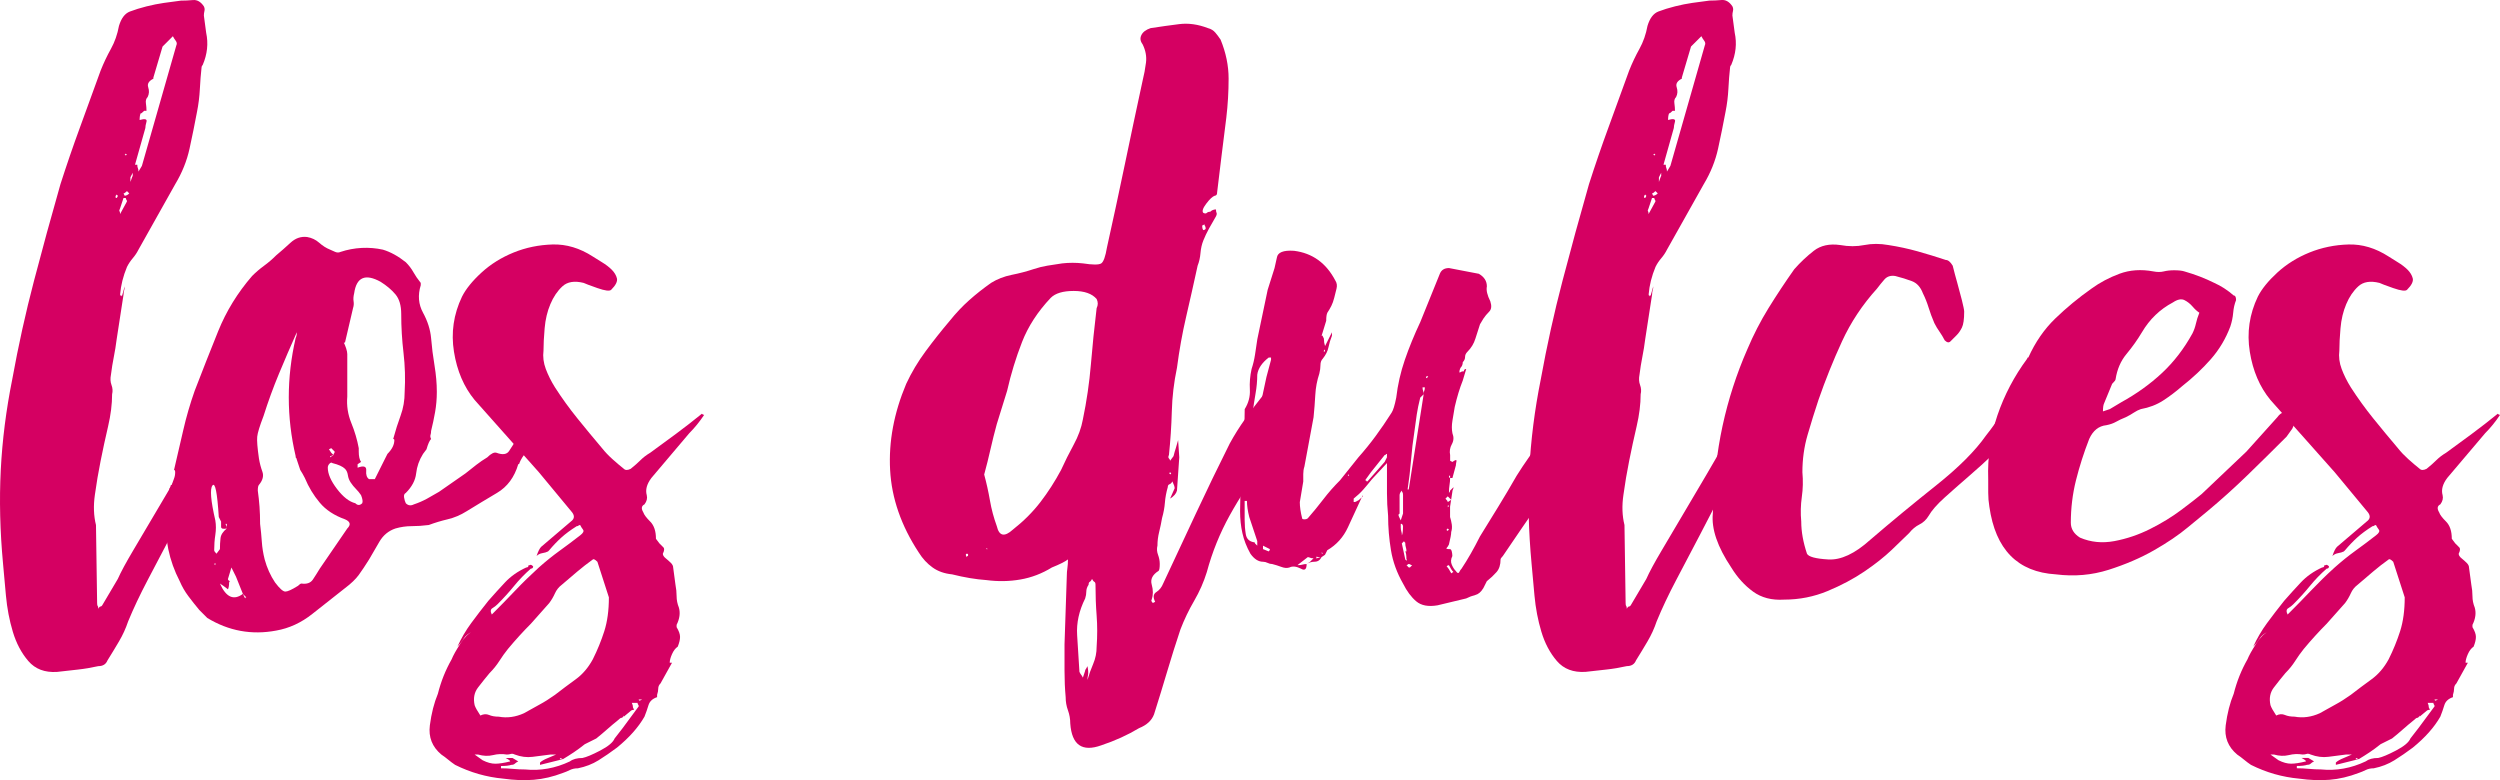 <?xml version="1.0" encoding="utf-8"?>
<!-- Generator: Adobe Illustrator 16.0.4, SVG Export Plug-In . SVG Version: 6.00 Build 0)  -->
<!DOCTYPE svg PUBLIC "-//W3C//DTD SVG 1.0//EN" "http://www.w3.org/TR/2001/REC-SVG-20010904/DTD/svg10.dtd">
<svg version="1.0" id="Layer_1" xmlns="http://www.w3.org/2000/svg" xmlns:xlink="http://www.w3.org/1999/xlink" x="0px" y="0px"
	 width="246.533px" height="76.935px" viewBox="0 0 246.533 76.935" enable-background="new 0 0 246.533 76.935"
	 xml:space="preserve">
<g>
	<g>
		<g>
			<path fill="#D50062" d="M125.683,39.328c0.377-0.075,0.66-0.095,0.85-0.058c0.188,0.038,0.244,0.321,0.17,0.85
				c-0.228,1.962-0.905,3.81-2.036,5.545c-1.284,1.66-2.416,3.377-3.396,5.147c-0.981,1.773-1.736,3.642-2.263,5.603
				c-0.303,0.979-0.718,1.922-1.245,2.828c-0.528,0.904-0.981,1.85-1.357,2.829c-0.453,1.357-0.888,2.734-1.302,4.131
				c-0.415,1.396-0.849,2.811-1.301,4.242c-0.227,0.604-0.718,1.056-1.472,1.358c-1.132,0.68-2.376,1.245-3.734,1.697
				c-1.886,0.679-2.904-0.039-3.055-2.15c0-0.452-0.076-0.885-0.227-1.301c-0.152-0.414-0.227-0.849-0.227-1.301
				c-0.076-0.83-0.113-1.697-0.113-2.604c0-0.904,0-1.771,0-2.603l0.227-6.79c0-0.227,0.018-0.469,0.057-0.735
				c0.037-0.264,0.057-0.546,0.057-0.849c-0.303,0.227-0.831,0.491-1.584,0.792c-0.981,0.604-2.02,1.001-3.112,1.188
				c-1.094,0.189-2.206,0.208-3.338,0.058c-1.058-0.074-2.189-0.265-3.395-0.566c-0.755-0.075-1.397-0.3-1.924-0.68
				c-0.529-0.377-0.981-0.865-1.358-1.47c-1.736-2.641-2.679-5.355-2.829-8.147c-0.151-2.791,0.377-5.619,1.585-8.488
				c0.526-1.131,1.169-2.206,1.924-3.225c0.753-1.019,1.545-2.019,2.376-2.999c0.603-0.753,1.245-1.432,1.924-2.037
				c0.679-0.603,1.395-1.168,2.149-1.698c0.604-0.376,1.282-0.64,2.037-0.792c0.753-0.149,1.472-0.339,2.15-0.564
				c0.452-0.15,0.905-0.265,1.357-0.34c0.453-0.075,0.942-0.15,1.472-0.227c0.679-0.075,1.357-0.075,2.036,0
				c0.979,0.151,1.585,0.151,1.811,0c0.227-0.149,0.414-0.68,0.566-1.584c0.603-2.716,1.188-5.432,1.754-8.147
				c0.565-2.717,1.149-5.47,1.754-8.262c0.15-0.603,0.264-1.205,0.339-1.811c0.075-0.603-0.038-1.205-0.339-1.811
				c-0.227-0.3-0.266-0.603-0.113-0.905c0.15-0.301,0.452-0.526,0.905-0.679c0.979-0.15,1.924-0.282,2.829-0.396
				c0.905-0.113,1.848,0.02,2.829,0.396c0.3,0.076,0.546,0.227,0.735,0.453c0.188,0.227,0.357,0.453,0.509,0.68
				c0.527,1.282,0.792,2.565,0.792,3.848c0,1.283-0.075,2.564-0.226,3.847c-0.152,1.208-0.303,2.416-0.453,3.622
				c-0.152,1.208-0.302,2.453-0.452,3.734c0,0.226-0.076,0.339-0.227,0.339c-0.227,0.077-0.51,0.339-0.849,0.792
				c-0.34,0.452-0.436,0.755-0.283,0.905c0.15,0.075,0.264,0.075,0.34,0c0.074-0.074,0.188-0.113,0.339-0.113
				c0.15-0.15,0.34-0.228,0.566-0.228c0,0.153,0.018,0.267,0.057,0.341c0.037,0.075,0.018,0.188-0.057,0.339
				c-0.227,0.378-0.453,0.774-0.679,1.188c-0.227,0.416-0.416,0.812-0.566,1.188c-0.152,0.378-0.245,0.792-0.283,1.246
				c-0.038,0.452-0.132,0.868-0.282,1.244c-0.379,1.735-0.755,3.414-1.132,5.036c-0.378,1.623-0.679,3.302-0.905,5.035
				c-0.303,1.435-0.472,2.869-0.509,4.301c-0.039,1.435-0.133,2.867-0.283,4.3c-0.076,0.151-0.076,0.266,0,0.339
				c0.074,0.077,0.113,0.153,0.113,0.227l0.339-0.453c0.074-0.3,0.15-0.565,0.227-0.792c0.074-0.227,0.15-0.489,0.227-0.792
				l0.113,1.697l-0.227,3.282c-0.076,0.302-0.303,0.564-0.679,0.792l0.452-1.02c0-0.15-0.076-0.376-0.226-0.679
				c-0.076,0.151-0.17,0.245-0.283,0.283c-0.113,0.039-0.17,0.133-0.17,0.283c-0.152,0.527-0.246,1.038-0.283,1.526
				c-0.038,0.493-0.132,1.001-0.282,1.528c-0.076,0.452-0.17,0.905-0.283,1.358c-0.113,0.452-0.17,0.904-0.17,1.356
				c-0.076,0.303-0.057,0.606,0.057,0.905c0.113,0.303,0.17,0.604,0.17,0.905c0,0.379-0.039,0.604-0.113,0.68
				c-0.604,0.378-0.831,0.831-0.679,1.357c0.15,0.529,0.15,1.019,0,1.472c-0.076,0.075-0.039,0.188,0.113,0.339l0.226-0.113
				c-0.226-0.452-0.188-0.771,0.113-0.962c0.301-0.188,0.527-0.47,0.68-0.849c1.055-2.262,2.13-4.563,3.225-6.902
				c1.093-2.338,2.207-4.64,3.338-6.901c0.453-0.829,0.961-1.643,1.528-2.435c0.564-0.792,1.148-1.563,1.754-2.319
				c0.15-0.15,0.339-0.243,0.564-0.282c0.228-0.038,0.453-0.095,0.68-0.17c0,0.151-0.02,0.282-0.057,0.396
				C125.701,39.044,125.683,39.177,125.683,39.328z M95.357,54.604c-0.076,0-0.113,0.038-0.113,0.112
				c0,0.076,0.037,0.152,0.113,0.227c0-0.073,0.018-0.112,0.057-0.112c0.037,0,0.057-0.038,0.057-0.114
				C95.47,54.643,95.431,54.604,95.357,54.604z M97.054,46.795c0.227,0.831,0.414,1.68,0.566,2.547
				c0.149,0.868,0.376,1.717,0.679,2.546c0.227,0.98,0.753,1.094,1.584,0.339c1.056-0.829,1.961-1.733,2.716-2.715
				c0.753-0.979,1.433-2.037,2.037-3.168c0.376-0.83,0.792-1.659,1.244-2.49c0.453-0.83,0.754-1.659,0.905-2.489
				c0.377-1.812,0.641-3.621,0.792-5.432c0.15-1.811,0.34-3.659,0.566-5.544c0.15-0.301,0.15-0.604,0-0.905
				c-0.453-0.527-1.208-0.793-2.264-0.793c-1.057,0-1.811,0.228-2.263,0.681c-1.284,1.356-2.227,2.81-2.829,4.355
				c-0.604,1.547-1.095,3.15-1.471,4.81l-1.019,3.282c-0.227,0.831-0.436,1.66-0.623,2.489S97.28,45.966,97.054,46.795z
				 M97.28,54.038v0.112h0.113L97.28,54.038z M107.238,67.052c0.15-0.528,0.339-1.056,0.565-1.584s0.34-1.093,0.34-1.699
				c0.074-1.055,0.074-2.073,0-3.055c-0.076-0.979-0.113-1.998-0.113-3.056c0-0.15-0.039-0.244-0.113-0.283
				c-0.076-0.037-0.152-0.13-0.227-0.283c-0.075,0.153-0.151,0.246-0.226,0.283c-0.076,0.039-0.113,0.132-0.113,0.283
				c-0.152,0.227-0.227,0.452-0.227,0.678c0,0.227-0.039,0.454-0.113,0.68c-0.604,1.208-0.868,2.416-0.792,3.621
				c0.074,1.207,0.15,2.415,0.227,3.622c0.074,0.151,0.131,0.244,0.17,0.282c0.037,0.039,0.094,0.133,0.169,0.283l0.227-0.68v-0.112
				c0,0.076,0.074-0.037,0.227-0.34c0.074,0.378,0.094,0.661,0.057,0.849C107.256,66.73,107.238,66.9,107.238,67.052z M115.5,46.683
				l-0.113-0.113l-0.113,0.113c0.074,0,0.113,0.039,0.113,0.112L115.5,46.683z M118.894,22.58c0-0.15-0.02-0.245-0.057-0.283
				c-0.039-0.037-0.057-0.093-0.057-0.169l-0.227,0.114c0,0.226,0.037,0.378,0.113,0.452
				C118.741,22.692,118.818,22.656,118.894,22.58z"/>
			<path fill="#D50062" d="M128.851,55.622c0,0.528-0.189,0.68-0.566,0.453c-0.451-0.228-0.83-0.265-1.131-0.114
				c-0.227,0.077-0.492,0.057-0.793-0.056c-0.302-0.114-0.604-0.208-0.904-0.284c-0.151,0-0.303-0.038-0.452-0.112
				c-0.151-0.074-0.304-0.113-0.453-0.113c-0.452,0-0.867-0.264-1.244-0.792c-0.379-0.68-0.642-1.357-0.792-2.037
				c-0.152-0.679-0.227-1.396-0.227-2.149c0-1.057,0.037-2.093,0.113-3.112c0.073-1.019,0.149-2.054,0.227-3.112
				c0-0.603,0.018-1.226,0.057-1.866c0.037-0.641,0.057-1.263,0.057-1.867v-0.114c0.377-0.603,0.547-1.244,0.51-1.923
				c-0.039-0.68,0.018-1.358,0.17-2.037c0.15-0.453,0.264-0.923,0.339-1.415c0.074-0.489,0.149-0.999,0.228-1.527l1.019-4.864
				l0.679-2.15l0.227-1.019c0.074-0.526,0.641-0.753,1.697-0.68c1.812,0.228,3.17,1.207,4.074,2.942
				c0.149,0.226,0.188,0.491,0.112,0.792c-0.075,0.302-0.151,0.604-0.226,0.906c-0.076,0.301-0.17,0.564-0.283,0.792
				c-0.113,0.226-0.246,0.452-0.396,0.678c-0.074,0.152-0.111,0.415-0.111,0.792l-0.453,1.471h0.113c0,0.077,0.018,0.133,0.057,0.17
				c0.037,0.04,0.057,0.097,0.057,0.17c0,0.228,0.037,0.454,0.113,0.68l0.679-1.357v0.339c-0.151,0.379-0.266,0.756-0.34,1.132
				c-0.076,0.38-0.265,0.756-0.565,1.133c-0.151,0.151-0.227,0.358-0.227,0.622c0,0.265-0.039,0.549-0.113,0.848
				c-0.226,0.68-0.357,1.379-0.396,2.094c-0.039,0.718-0.097,1.453-0.171,2.207c-0.151,0.831-0.303,1.642-0.452,2.434
				c-0.151,0.792-0.302,1.604-0.452,2.432c-0.076,0.227-0.113,0.474-0.113,0.736c0,0.265,0,0.51,0,0.735l-0.34,2.037
				c0,0.453,0.075,0.981,0.227,1.584c0,0.075,0.074,0.113,0.228,0.113c0.149,0,0.265-0.038,0.34-0.113
				c0.526-0.604,1.036-1.226,1.527-1.867c0.489-0.641,1.036-1.263,1.641-1.867l1.812-2.264c0.603-0.679,1.168-1.375,1.697-2.094
				c0.526-0.715,1.055-1.487,1.584-2.319c0.149-0.226,0.301-0.716,0.452-1.471c0.15-1.282,0.433-2.527,0.849-3.734
				c0.414-1.206,0.924-2.451,1.527-3.733l1.924-4.753c0.15-0.376,0.453-0.565,0.905-0.565l2.942,0.565
				c0.525,0.302,0.792,0.717,0.792,1.245c-0.076,0.378,0.036,0.867,0.34,1.471c0.149,0.453,0.112,0.792-0.113,1.018
				c-0.227,0.228-0.416,0.453-0.565,0.68l-0.34,0.565c-0.151,0.452-0.303,0.925-0.453,1.414c-0.15,0.492-0.414,0.925-0.791,1.302
				c-0.152,0.151-0.228,0.321-0.228,0.509c0,0.188-0.075,0.358-0.226,0.51c0,0.226-0.076,0.415-0.227,0.564
				c-0.076,0.152-0.113,0.304-0.113,0.453c0.074,0,0.131-0.018,0.17-0.057c0.037-0.037,0.131-0.057,0.281-0.057
				c0-0.15,0.075-0.227,0.228-0.227l-0.339,1.132c-0.303,0.755-0.566,1.624-0.793,2.604c-0.075,0.452-0.151,0.905-0.227,1.356
				c-0.076,0.453-0.076,0.868,0,1.245c0.15,0.378,0.131,0.735-0.057,1.075c-0.189,0.339-0.246,0.698-0.17,1.074v0.565l0.227,0.114
				c0.301-0.227,0.434-0.245,0.396-0.057c-0.039,0.188-0.057,0.32-0.057,0.396l-0.34,1.245H143v-0.227h-0.113
				c0,0.151,0.037,0.227,0.113,0.227c0,0.226-0.02,0.451-0.057,0.678c-0.039,0.228-0.058,0.491-0.058,0.792
				c0.074-0.073,0.113-0.149,0.113-0.226l0.34-0.339c0,0.076-0.021,0.151-0.058,0.226c-0.039,0.077-0.057,0.151-0.057,0.227
				l-0.227,1.472v1.019c0.074,0.227,0.131,0.472,0.17,0.735c0.037,0.265,0.018,0.509-0.057,0.736c0,0.226-0.076,0.642-0.228,1.245
				c-0.076,0.151-0.151,0.265-0.228,0.339c-0.074,0.076,0.037,0.112,0.34,0.112c0.074,0,0.132,0.076,0.171,0.227
				c0.036,0.152,0.057,0.303,0.057,0.453c-0.151,0.302-0.17,0.585-0.057,0.848c0.112,0.266,0.243,0.473,0.396,0.623
				c0.15,0.226,0.264,0.265,0.34,0.113c0.074-0.15,0.15-0.265,0.228-0.34c0.603-0.905,1.206-1.962,1.812-3.17
				c0.603-0.979,1.205-1.96,1.811-2.94c0.603-0.979,1.205-1.998,1.811-3.056c0.377-0.604,0.793-1.227,1.244-1.867
				c0.453-0.641,0.905-1.263,1.357-1.867l0.228-0.226c0,0.074,0.019,0.132,0.056,0.169c0.039,0.039,0.058,0.095,0.058,0.169
				l-0.339,1.132c0,0.151-0.076,0.283-0.227,0.396c-0.152,0.113-0.076,0.246,0.227,0.396c0,0.303-0.152,0.604-0.453,0.906
				c-0.076,0.227-0.151,0.416-0.227,0.565c-0.076,0.151-0.151,0.339-0.227,0.566c0,0.15,0.037,0.264,0.113,0.338
				c0.074,0.077,0.113,0.189,0.113,0.341l0.226,1.358c0.073,0.15,0.037,0.357-0.113,0.622c-0.151,0.264-0.302,0.471-0.452,0.621
				L150.127,52l-1.925,2.829c-0.15,0.151-0.227,0.266-0.227,0.339c0,0.527-0.132,0.943-0.396,1.245
				c-0.266,0.302-0.584,0.604-0.961,0.904l-0.34,0.68c-0.227,0.377-0.492,0.604-0.793,0.678c-0.302,0.076-0.604,0.189-0.904,0.34
				l-2.829,0.679c-0.905,0.152-1.604,0.021-2.093-0.396c-0.492-0.414-0.926-1-1.303-1.755c-0.604-1.056-1-2.148-1.188-3.281
				c-0.188-1.132-0.282-2.263-0.282-3.394c-0.076-0.754-0.112-1.49-0.112-2.208c0-0.717,0-1.452,0-2.206v-0.792l-1.472,1.584
				c-0.303,0.377-0.586,0.717-0.851,1.018c-0.264,0.302-0.584,0.604-0.961,0.905v0.339c0.149,0,0.264-0.037,0.34-0.114
				c0.074,0,0.227-0.111,0.453-0.339l-1.358,2.942c-0.452,0.98-1.132,1.735-2.037,2.263l-0.226,0.452l-0.34,0.227
				c-0.152,0.304-0.379,0.454-0.68,0.454C129.34,55.396,129.076,55.472,128.851,55.622z M123.08,45.891h-0.228
				c0,0.378,0,0.698,0,0.962c0,0.267-0.038,0.585-0.112,0.961h0.227c0-0.376,0.018-0.695,0.057-0.961
				C123.06,46.588,123.08,46.269,123.08,45.891z M122.966,49.397h-0.227v0.34c0,0.529,0,1.038,0,1.527
				c0,0.493,0.037,0.962,0.112,1.415c0.074,0.452,0.341,0.718,0.792,0.792c0.075,0,0.113,0.04,0.113,0.113l0.227,0.226v-0.452
				l-0.791-2.376C123.041,50.379,122.966,49.851,122.966,49.397z M122.966,45.438h0.113c0.074,0,0.113-0.037,0.113-0.112
				l1.356-6.563l0.34-1.584l0.453-1.697v-0.227h-0.226c-0.68,0.529-1.059,1.095-1.133,1.698c0,0.604-0.057,1.228-0.17,1.866
				c-0.113,0.643-0.207,1.266-0.281,1.867c-0.152,0.832-0.267,1.624-0.34,2.376C123.117,43.816,123.041,44.608,122.966,45.438z
				 M125.117,54.377c0.074-0.073,0.113-0.15,0.113-0.227l-0.681-0.34v0.34L125.117,54.377z M128.851,55.622l0.34-0.226l0.34-0.34
				c-0.152,0-0.267-0.018-0.34-0.057c-0.076-0.038-0.151-0.058-0.227-0.058l-1.02,0.792c0.227,0,0.396-0.017,0.51-0.057
				C128.568,55.641,128.699,55.622,128.851,55.622z M129.869,54.83c0,0.076-0.038,0.151-0.112,0.226c0.149,0,0.3-0.037,0.452-0.113
				h-0.227C129.906,54.942,129.869,54.906,129.869,54.83z M130.435,54.604c0-0.075-0.039-0.113-0.113-0.113
				C130.322,54.566,130.359,54.604,130.435,54.604z M130.662,34.575v-0.114l-0.113,0.114v0.113
				C130.623,34.688,130.662,34.65,130.662,34.575z M132.924,46.909h0.112c0-0.075-0.038-0.114-0.112-0.114V46.909z M134.396,48.945
				v-0.112l-0.113,0.226L134.396,48.945z M134.621,47.361c0.074,0,0.113,0.021,0.113,0.057c0,0.039,0.037,0.057,0.113,0.057
				l1.697-1.923l0.227-0.454V44.76c-0.076,0-0.113,0.018-0.113,0.055c0,0.039-0.039,0.058-0.112,0.058l-1.356,1.697L134.621,47.361z
				 M138.017,50.643l-0.113,0.113c0,0.077,0.074,0.265,0.227,0.564l0.227-0.679v-1.81c0-0.15-0.02-0.245-0.057-0.283
				c-0.039-0.038-0.057-0.094-0.057-0.169c-0.151,0.152-0.227,0.302-0.227,0.453V50.643L138.017,50.643z M138.357,51.888
				c0-0.074-0.039-0.15-0.113-0.226h-0.113v0.339c0,0.151,0.02,0.283,0.057,0.396c0.037,0.113,0.057,0.246,0.057,0.396
				C138.318,52.643,138.357,52.34,138.357,51.888z M138.583,54.377h0.112c0-0.15-0.02-0.283-0.057-0.396
				c-0.039-0.112-0.057-0.244-0.057-0.396c0-0.073-0.021-0.113-0.057-0.113c-0.039,0-0.058-0.037-0.058-0.113l-0.228,0.227
				l0.34,1.584l0.113,0.113c0.074-0.074,0.074-0.113,0-0.113C138.695,54.792,138.656,54.53,138.583,54.377z M139.261,55.734
				c-0.076,0-0.133-0.017-0.17-0.057c-0.039-0.037-0.096-0.057-0.169-0.057c-0.076,0-0.113,0.02-0.113,0.057
				c0,0.04-0.038,0.057-0.112,0.057l0.227,0.227h0.111L139.261,55.734z M140.393,38.875l-0.34,0.339
				c-0.151,0.604-0.265,1.15-0.339,1.641c-0.076,0.491-0.152,1.038-0.227,1.642c-0.152,0.98-0.267,1.942-0.34,2.886
				c-0.076,0.945-0.188,1.906-0.34,2.886h0.113L140.393,38.875z M140.393,38.875c0-0.15,0.019-0.265,0.058-0.34
				c0.037-0.075,0.057-0.188,0.057-0.34h-0.227c0,0.152,0.018,0.265,0.057,0.34C140.374,38.61,140.393,38.725,140.393,38.875z
				 M140.734,37.291c0-0.075,0.037-0.114,0.111-0.114l-0.111-0.113l-0.113,0.113C140.619,37.253,140.656,37.291,140.734,37.291z
				 M143.109,49.286l-0.34-0.341l-0.227,0.228c0.15,0.152,0.227,0.265,0.227,0.339L143.109,49.286z M142.769,52.114l-0.113,0.112
				c0,0.077,0.037,0.113,0.113,0.113l0.113-0.113L142.769,52.114z M142.882,55.734c-0.076,0-0.152,0.039-0.227,0.113
				c0.149,0.153,0.301,0.379,0.453,0.679c0.073,0,0.112-0.018,0.112-0.055s0.037-0.057,0.113-0.057
				C143.183,56.264,143.033,56.038,142.882,55.734z M142.769,50.078c0-0.075,0.018-0.114,0.057-0.114
				c0.037,0,0.058-0.037,0.058-0.113h-0.112v0.228H142.769z"/>
			<path fill="#D50062" d="M160.195,51.774l0.113,7.694c0,0.152,0.018,0.247,0.057,0.283c0.037,0.04,0.058,0.133,0.058,0.284
				c0.074-0.15,0.149-0.228,0.228-0.228c0.073,0,0.149-0.074,0.227-0.226l1.471-2.49c0.301-0.679,0.811-1.621,1.527-2.829
				c0.717-1.206,1.451-2.45,2.207-3.733c0.753-1.282,1.488-2.527,2.205-3.735c0.718-1.206,1.227-2.11,1.529-2.715l1.471-2.829
				c0.074-0.15,0.15-0.243,0.227-0.283c0.074-0.037,0.15-0.093,0.227-0.17c0.227,0.227,0.34,0.415,0.34,0.564
				c-0.076,0.454-0.113,0.905-0.113,1.358c0,0.452-0.075,0.868-0.227,1.244c-0.453,1.358-1.058,2.792-1.811,4.301
				c-0.755,1.51-1.527,3.019-2.32,4.526c-0.791,1.511-1.565,2.98-2.318,4.414c-0.756,1.434-1.397,2.792-1.924,4.072
				c-0.228,0.68-0.528,1.342-0.905,1.98c-0.379,0.642-0.755,1.265-1.132,1.867c-0.152,0.378-0.452,0.565-0.905,0.565
				c-0.679,0.152-1.356,0.267-2.037,0.34c-0.679,0.076-1.356,0.151-2.036,0.227c-1.208,0.075-2.15-0.283-2.828-1.075
				c-0.68-0.792-1.188-1.754-1.527-2.886c-0.34-1.131-0.566-2.319-0.68-3.564c-0.115-1.245-0.209-2.28-0.283-3.111
				c-0.303-3.242-0.379-6.335-0.227-9.278c0.15-2.942,0.526-5.922,1.133-8.94c0.603-3.319,1.317-6.562,2.148-9.73
				c0.829-3.169,1.697-6.337,2.604-9.505c0.604-1.885,1.244-3.752,1.924-5.603c0.679-1.848,1.357-3.715,2.037-5.601
				c0.301-0.754,0.64-1.472,1.019-2.15c0.376-0.678,0.64-1.433,0.792-2.264c0.227-0.753,0.583-1.224,1.075-1.414
				c0.489-0.188,1.036-0.357,1.641-0.509c0.603-0.15,1.169-0.263,1.697-0.339c0.526-0.074,1.093-0.15,1.696-0.228
				c0.377,0,0.772-0.018,1.188-0.057c0.413-0.036,0.772,0.17,1.075,0.623c0.074,0.151,0.094,0.302,0.057,0.453
				c-0.039,0.151-0.057,0.303-0.057,0.453l0.227,1.696c0.227,1.058,0.112,2.112-0.34,3.168c-0.076,0.077-0.113,0.152-0.113,0.228
				c-0.076,0.679-0.133,1.396-0.17,2.149c-0.039,0.754-0.133,1.51-0.283,2.264c-0.226,1.208-0.472,2.415-0.734,3.621
				c-0.266,1.208-0.734,2.376-1.414,3.508c-0.604,1.058-1.208,2.133-1.811,3.226c-0.604,1.093-1.209,2.168-1.812,3.225
				c-0.151,0.303-0.34,0.585-0.565,0.849c-0.227,0.265-0.416,0.547-0.565,0.848c-0.378,0.906-0.604,1.812-0.679,2.717
				c0,0.075,0.018,0.112,0.057,0.112c0.037,0,0.057,0.04,0.057,0.113c0-0.074,0.019-0.113,0.058-0.113
				c0.036,0,0.057-0.037,0.057-0.112l0.226-0.793c0,0.153-0.02,0.283-0.057,0.396s-0.057,0.246-0.057,0.396l-0.68,4.412
				c-0.076,0.604-0.17,1.188-0.283,1.755c-0.111,0.565-0.207,1.15-0.281,1.754c-0.076,0.379-0.057,0.717,0.057,1.019
				c0.113,0.303,0.131,0.605,0.057,0.906c0,0.98-0.133,2.037-0.396,3.168c-0.265,1.131-0.509,2.263-0.735,3.395
				c-0.226,1.132-0.416,2.245-0.564,3.338C159.93,49.871,159.969,50.87,160.195,51.774z M162.232,19.524
				c0.074-0.074,0.113-0.149,0.113-0.227l-0.113-0.113c-0.076,0.076-0.113,0.152-0.113,0.228S162.156,19.524,162.232,19.524z
				 M163.137,19.524h-0.228l-0.338,1.018c-0.076,0.152-0.097,0.247-0.058,0.284c0.037,0.039,0.058,0.133,0.058,0.282l0.679-1.246
				c0-0.073-0.021-0.13-0.058-0.17C163.154,19.657,163.137,19.601,163.137,19.524z M163.477,19.072l-0.227-0.228
				c-0.152,0.152-0.267,0.228-0.341,0.228l0.113,0.227C163.174,19.298,163.324,19.225,163.477,19.072z M163.137,15.11
				c0,0.076-0.039,0.114-0.112,0.114l0.112,0.112l0.113-0.112C163.174,15.225,163.137,15.187,163.137,15.11z M163.59,17.939
				c0.149-0.452,0.226-0.64,0.226-0.564v-0.34l-0.226,0.452V17.939z M164.042,16.243h0.227c0,0.151,0.018,0.266,0.057,0.34
				c0.037,0.076,0.058,0.188,0.058,0.338l0.339-0.565l3.395-11.881c0.074-0.149,0.057-0.3-0.058-0.453
				c-0.112-0.149-0.209-0.301-0.282-0.453c-0.152,0.152-0.322,0.322-0.51,0.51c-0.189,0.188-0.359,0.357-0.51,0.508l-0.905,3.056
				v0.113c-0.452,0.226-0.622,0.509-0.509,0.849c0.113,0.339,0.094,0.662-0.057,0.962c-0.152,0.151-0.209,0.358-0.17,0.622
				c0.037,0.267,0.057,0.51,0.057,0.735h-0.227c-0.228,0.227-0.34,0.303-0.34,0.227c-0.076,0.153-0.113,0.378-0.113,0.68
				c0.526-0.15,0.754-0.095,0.68,0.169c-0.076,0.266-0.113,0.472-0.113,0.622L164.042,16.243z"/>
			<path fill="#D50062" d="M168.908,50.643c0.074-3.168,0.396-6.054,0.961-8.656c0.566-2.602,1.377-5.11,2.434-7.525
				c0.604-1.433,1.303-2.79,2.094-4.073c0.793-1.282,1.641-2.563,2.547-3.847c0.603-0.68,1.244-1.283,1.924-1.812
				c0.679-0.526,1.545-0.716,2.603-0.565c0.829,0.151,1.621,0.151,2.376,0c0.754-0.149,1.546-0.149,2.377,0
				c0.979,0.151,1.941,0.358,2.887,0.623c0.941,0.265,1.865,0.547,2.771,0.849c0.228,0,0.453,0.189,0.68,0.565
				c0.15,0.604,0.302,1.171,0.452,1.696c0.15,0.53,0.301,1.096,0.453,1.698c0.15,0.605,0.227,0.981,0.227,1.131
				c0,0.755-0.076,1.285-0.227,1.584c-0.152,0.304-0.322,0.549-0.51,0.736c-0.188,0.188-0.396,0.396-0.622,0.622
				c-0.152,0.151-0.341,0.113-0.565-0.113c-0.152-0.301-0.322-0.583-0.51-0.849c-0.189-0.265-0.357-0.547-0.509-0.849
				c-0.228-0.527-0.416-1.036-0.566-1.527c-0.151-0.49-0.339-0.961-0.565-1.415c-0.227-0.604-0.584-1-1.074-1.188
				c-0.491-0.187-1.038-0.356-1.641-0.509c-0.453-0.075-0.812,0.039-1.076,0.339c-0.264,0.302-0.508,0.604-0.734,0.905
				c-1.434,1.584-2.585,3.32-3.451,5.205c-0.867,1.887-1.641,3.811-2.32,5.771c-0.377,1.132-0.734,2.283-1.074,3.453
				c-0.34,1.169-0.51,2.396-0.51,3.677c0.074,0.83,0.058,1.641-0.057,2.433c-0.113,0.792-0.133,1.604-0.057,2.433
				c0,0.982,0.188,2.037,0.566,3.169c0.149,0.301,0.848,0.491,2.092,0.565c1.246,0.077,2.621-0.565,4.131-1.923
				c2.111-1.812,4.281-3.603,6.508-5.375c2.224-1.771,3.863-3.412,4.922-4.922c0.301-0.378,0.584-0.755,0.85-1.132
				c0.264-0.377,0.51-0.753,0.734-1.132c0.301-0.149,0.49-0.301,0.566-0.452c0.074,0.151,0.149,0.265,0.226,0.338
				c0.074,0.076,0.112,0.153,0.112,0.228c-0.075,0.378-0.112,0.774-0.112,1.188c0,0.415-0.075,0.774-0.226,1.074
				c-0.303,0.529-0.812,1.132-1.528,1.812c-0.718,0.68-1.49,1.378-2.319,2.094c-0.83,0.717-1.623,1.415-2.376,2.093
				c-0.755,0.679-1.284,1.283-1.585,1.812c-0.226,0.377-0.527,0.661-0.904,0.848c-0.379,0.19-0.719,0.472-1.019,0.849
				c-0.379,0.378-0.944,0.926-1.698,1.641c-0.755,0.718-1.66,1.434-2.716,2.149c-1.058,0.719-2.263,1.358-3.621,1.925
				c-1.356,0.564-2.791,0.848-4.3,0.848c-1.207,0.075-2.227-0.188-3.055-0.793c-0.832-0.603-1.549-1.395-2.15-2.376
				C169.361,53.924,168.757,52.152,168.908,50.643z"/>
			<path fill="#D50062" d="M196.064,47.249c-0.074-2.188,0.228-4.281,0.905-6.281c0.679-1.998,1.658-3.865,2.942-5.602
				c0-0.075,0.037-0.114,0.113-0.114c0.678-1.507,1.563-2.79,2.658-3.847c1.094-1.056,2.28-2.036,3.564-2.941
				c0.828-0.604,1.754-1.093,2.771-1.472c1.018-0.376,2.131-0.452,3.338-0.227c0.377,0.075,0.717,0.075,1.02,0
				c0.301-0.075,0.64-0.113,1.02-0.113c0.451,0,0.791,0.038,1.019,0.113c0.526,0.151,1.034,0.321,1.526,0.509
				c0.489,0.19,0.963,0.396,1.414,0.622c0.68,0.304,1.319,0.719,1.924,1.245c0.15,0,0.228,0.152,0.228,0.453
				c-0.151,0.379-0.246,0.792-0.283,1.245c-0.039,0.453-0.133,0.906-0.282,1.358c-0.453,1.207-1.095,2.281-1.924,3.225
				c-0.831,0.944-1.773,1.829-2.828,2.659c-0.604,0.527-1.229,1-1.867,1.414c-0.643,0.416-1.379,0.698-2.207,0.849
				c-0.227,0.076-0.453,0.189-0.68,0.34c-0.227,0.152-0.49,0.304-0.792,0.453c-0.379,0.151-0.698,0.302-0.962,0.452
				c-0.266,0.152-0.585,0.266-0.962,0.34c-0.755,0.076-1.319,0.529-1.696,1.357c-0.529,1.357-0.963,2.715-1.303,4.073
				c-0.339,1.358-0.509,2.755-0.509,4.188c0,0.604,0.301,1.095,0.905,1.471c1.056,0.453,2.188,0.566,3.395,0.34
				c1.206-0.227,2.377-0.622,3.508-1.188c1.133-0.565,2.15-1.188,3.057-1.866c0.904-0.679,1.584-1.206,2.037-1.584l4.412-4.187
				l3.055-3.396c0.377-0.527,0.83-0.641,1.358-0.34c0.302,0.227,0.433,0.453,0.396,0.679c-0.038,0.228-0.132,0.492-0.282,0.792
				l-0.566,0.792c-1.283,1.284-2.564,2.547-3.847,3.792c-1.284,1.245-2.604,2.435-3.961,3.564c-0.378,0.303-1.019,0.831-1.924,1.584
				c-0.905,0.755-2.021,1.511-3.338,2.263c-1.321,0.755-2.812,1.396-4.47,1.924c-1.66,0.528-3.396,0.679-5.205,0.452
				c-3.773-0.226-5.961-2.451-6.563-6.676c-0.076-0.453-0.112-0.905-0.112-1.358C196.064,48.153,196.064,47.701,196.064,47.249z
				 M216.885,30.84c-0.228-0.15-0.453-0.357-0.679-0.622c-0.227-0.264-0.492-0.471-0.792-0.623c-0.304-0.15-0.681-0.075-1.132,0.226
				c-1.284,0.68-2.303,1.66-3.057,2.942c-0.451,0.755-0.962,1.471-1.527,2.149c-0.565,0.68-0.924,1.511-1.074,2.489
				c0,0.076-0.113,0.227-0.34,0.452l-0.793,1.924c-0.075,0.153-0.112,0.416-0.112,0.792l0.68-0.227l1.132-0.678
				c1.508-0.83,2.846-1.792,4.018-2.887c1.169-1.092,2.168-2.393,2.999-3.903c0.149-0.3,0.263-0.623,0.339-0.961
				C216.619,31.576,216.734,31.218,216.885,30.84z"/>
			<path fill="#D50062" d="M241.326,47.136c-0.452,0.604-0.604,1.169-0.452,1.697c0.073,0.303,0,0.604-0.226,0.904
				c-0.304,0.153-0.341,0.416-0.113,0.793c0.074,0.227,0.301,0.528,0.679,0.904c0.377,0.379,0.565,0.944,0.565,1.697l0.34,0.453
				c0.149,0.151,0.283,0.283,0.396,0.396c0.112,0.113,0.095,0.323-0.057,0.624c0,0.151,0.094,0.302,0.282,0.452
				c0.188,0.153,0.356,0.303,0.51,0.453c0.15,0.151,0.226,0.302,0.226,0.452l0.228,1.698c0.074,0.379,0.113,0.755,0.113,1.132
				s0.073,0.754,0.227,1.131c0.15,0.528,0.074,1.094-0.227,1.697v0.227c0.227,0.378,0.34,0.698,0.34,0.961
				c0,0.267-0.076,0.586-0.228,0.962c-0.228,0.152-0.415,0.396-0.565,0.736c-0.151,0.339-0.227,0.622-0.227,0.849h0.227
				l-1.131,2.037c-0.152,0.151-0.228,0.321-0.228,0.509c0,0.189-0.039,0.396-0.113,0.622v0.228
				c-0.452,0.151-0.735,0.415-0.849,0.792s-0.245,0.754-0.396,1.131c-0.604,1.056-1.511,2.074-2.716,3.055
				c-0.604,0.453-1.208,0.867-1.812,1.245c-0.604,0.377-1.283,0.64-2.036,0.792c-0.304,0-0.565,0.058-0.792,0.17
				c-0.227,0.113-0.453,0.207-0.68,0.284c-0.98,0.375-1.942,0.602-2.886,0.679c-0.944,0.074-1.942,0.037-2.999-0.113
				c-0.83-0.076-1.641-0.228-2.433-0.453c-0.792-0.227-1.565-0.529-2.32-0.906c-0.226-0.151-0.452-0.321-0.679-0.509
				c-0.227-0.189-0.452-0.358-0.68-0.509c-0.904-0.756-1.281-1.718-1.131-2.887c0.151-1.168,0.416-2.207,0.791-3.111
				c0.152-0.604,0.34-1.188,0.566-1.755c0.227-0.564,0.491-1.112,0.792-1.641c0.151-0.377,0.435-0.886,0.849-1.527
				c0.416-0.641,0.811-1.035,1.188-1.188c-0.378,0.152-0.659,0.379-0.849,0.679c-0.188,0.304-0.396,0.566-0.623,0.792
				c0.38-0.829,0.832-1.602,1.358-2.318s1.093-1.451,1.697-2.208c0.526-0.603,1.075-1.205,1.642-1.811
				c0.564-0.603,1.262-1.092,2.094-1.472c0.148,0,0.226-0.073,0.226-0.227h0.113c0.073-0.073,0.188-0.036,0.34,0.113
				c0,0.153-0.076,0.228-0.228,0.228c-0.604,0.527-1.15,1.095-1.641,1.696c-0.49,0.604-1.038,1.208-1.641,1.812
				c-0.152,0.151-0.322,0.283-0.51,0.396c-0.188,0.113-0.209,0.321-0.058,0.622c0.83-0.829,1.603-1.621,2.32-2.376
				c0.716-0.753,1.487-1.509,2.319-2.264c0.678-0.603,1.357-1.148,2.037-1.641c0.678-0.49,1.356-1,2.036-1.527
				c0.3-0.227,0.396-0.414,0.282-0.566c-0.113-0.149-0.208-0.301-0.282-0.452c-0.075,0-0.133,0.02-0.17,0.057
				c-0.039,0.039-0.096,0.057-0.17,0.057c-0.604,0.378-1.114,0.755-1.526,1.131c-0.416,0.379-0.812,0.792-1.188,1.245l-0.113,0.113
				c-0.151,0.077-0.339,0.133-0.565,0.17c-0.227,0.039-0.416,0.132-0.565,0.283c0.149-0.453,0.301-0.753,0.453-0.906l3.056-2.604
				c0.227-0.226,0.227-0.488,0-0.792l-3.281-3.96l-6.338-7.13c-1.056-1.28-1.734-2.864-2.035-4.751
				c-0.302-1.885-0.039-3.695,0.791-5.432c0.379-0.754,1.019-1.546,1.924-2.377c0.904-0.829,1.961-1.488,3.168-1.979
				c1.207-0.489,2.49-0.754,3.849-0.792c1.356-0.038,2.677,0.359,3.96,1.188c0.227,0.153,0.527,0.341,0.905,0.566
				c0.377,0.226,0.696,0.473,0.962,0.735c0.264,0.265,0.434,0.548,0.51,0.849c0.074,0.303-0.113,0.68-0.566,1.133
				c-0.15,0.15-0.604,0.094-1.356-0.17c-0.755-0.265-1.208-0.435-1.358-0.511c-0.904-0.226-1.604-0.112-2.093,0.341
				c-0.491,0.451-0.888,1.037-1.188,1.754c-0.303,0.717-0.49,1.509-0.564,2.375c-0.076,0.867-0.113,1.604-0.113,2.207
				c-0.076,0.604,0,1.208,0.227,1.811c0.227,0.604,0.527,1.207,0.904,1.812c0.681,1.057,1.416,2.074,2.207,3.055
				c0.793,0.98,1.603,1.962,2.434,2.941c0.301,0.379,0.641,0.735,1.02,1.075c0.377,0.339,0.752,0.661,1.131,0.961
				c0.15,0.152,0.377,0.152,0.68,0c0.377-0.301,0.695-0.584,0.962-0.849c0.264-0.263,0.584-0.51,0.962-0.735
				c0.829-0.604,1.678-1.226,2.546-1.867c0.866-0.641,1.715-1.302,2.546-1.979c0.074,0.077,0.15,0.113,0.227,0.113
				c-0.451,0.679-0.943,1.282-1.471,1.811L241.326,47.136z M225.371,66.373c-0.379,0.452-0.754,0.924-1.131,1.414
				c-0.379,0.49-0.491,1.074-0.34,1.754c0.073,0.226,0.264,0.564,0.565,1.018c0.3-0.149,0.583-0.17,0.849-0.057
				c0.264,0.114,0.584,0.17,0.963,0.17c0.828,0.152,1.657,0.039,2.488-0.339c0.526-0.301,1.036-0.583,1.527-0.85
				c0.49-0.264,0.999-0.583,1.527-0.962c0.68-0.525,1.357-1.036,2.037-1.526c0.678-0.491,1.244-1.149,1.696-1.98
				c0.453-0.905,0.829-1.828,1.132-2.771c0.301-0.942,0.453-2.056,0.453-3.338l-1.132-3.508c-0.228-0.227-0.379-0.301-0.453-0.227
				c-0.528,0.378-1.037,0.773-1.526,1.188c-0.492,0.415-1.002,0.85-1.527,1.302c-0.303,0.227-0.529,0.509-0.68,0.849
				c-0.151,0.339-0.34,0.66-0.565,0.961l-1.812,2.037c-0.377,0.378-0.754,0.774-1.131,1.188c-0.379,0.415-0.756,0.849-1.132,1.302
				c-0.303,0.379-0.586,0.773-0.849,1.188C226.068,65.599,225.748,65.996,225.371,66.373z M240.082,69.653
				c0-0.073-0.021-0.131-0.057-0.17c-0.039-0.036-0.058-0.093-0.058-0.17h-0.565c0.074,0.152,0.113,0.304,0.113,0.453l0.113,0.228
				c-0.152,0-0.266,0.038-0.34,0.111l-0.68,0.566v-0.113c-0.076,0.152-0.151,0.228-0.227,0.228c-0.076,0-0.189,0.074-0.339,0.226
				c-0.379,0.302-0.736,0.604-1.075,0.905c-0.34,0.301-0.697,0.604-1.075,0.905l-1.132,0.565c-0.378,0.301-0.734,0.566-1.074,0.792
				c-0.34,0.228-0.699,0.452-1.074,0.679l-2.265,0.565v-0.226c0.15-0.152,0.414-0.303,0.792-0.453l0.792-0.339h-0.565
				c-0.604,0.073-1.188,0.149-1.754,0.226c-0.564,0.074-1.15,0-1.754-0.226c-0.151-0.076-0.283-0.097-0.396-0.057
				c-0.113,0.037-0.245,0.057-0.396,0.057c-0.453-0.076-0.906-0.057-1.358,0.057c-0.452,0.112-0.944,0.094-1.472-0.057h-0.34
				l0.793,0.564c0.452,0.228,0.866,0.34,1.244,0.34c0.377,0,0.866-0.077,1.471-0.228c0-0.076-0.15-0.188-0.451-0.339h0.679
				l0.565,0.339c-0.151,0.075-0.266,0.15-0.34,0.228c-0.076,0.074-0.188,0.112-0.34,0.112c-0.227,0.075-0.564,0.114-1.019,0.114
				v0.226c0.377,0,0.772,0.019,1.188,0.057c0.413,0.037,0.81,0.057,1.188,0.057c1.508,0.15,2.979-0.113,4.412-0.792
				c0.302-0.227,0.717-0.339,1.244-0.339c0.377-0.077,0.963-0.322,1.754-0.736c0.793-0.415,1.264-0.812,1.416-1.188l0.791-1.018
				L240.082,69.653z M232.613,74.858c-0.076,0-0.151-0.04-0.227-0.112l-0.113,0.112H232.613z M240.195,69.088l0.228-0.113h-0.34
				C240.082,69.05,240.119,69.088,240.195,69.088z"/>
		</g>
	</g>
	<g>
		<g>
			<path fill="#D50062" d="M9.465,51.775l0.113,7.694c0,0.152,0.018,0.246,0.057,0.283c0.037,0.039,0.057,0.133,0.057,0.284
				c0.074-0.15,0.15-0.228,0.227-0.228c0.074,0,0.15-0.074,0.227-0.227l1.471-2.489c0.301-0.679,0.81-1.621,1.527-2.829
				c0.717-1.206,1.452-2.45,2.207-3.733c0.753-1.282,1.488-2.527,2.206-3.734c0.717-1.206,1.226-2.11,1.528-2.716l1.471-2.83
				c0.074-0.149,0.15-0.243,0.227-0.282c0.074-0.037,0.15-0.094,0.227-0.169c0.226,0.226,0.339,0.415,0.339,0.565
				c-0.076,0.452-0.113,0.904-0.113,1.357s-0.075,0.869-0.226,1.245c-0.453,1.358-1.058,2.792-1.811,4.301
				c-0.755,1.509-1.528,3.019-2.32,4.525c-0.792,1.51-1.566,2.98-2.319,4.414c-0.755,1.434-1.396,2.792-1.924,4.073
				c-0.227,0.679-0.528,1.341-0.905,1.979c-0.379,0.642-0.755,1.265-1.132,1.867c-0.152,0.378-0.452,0.565-0.905,0.565
				c-0.679,0.152-1.357,0.267-2.037,0.341C6.979,66.109,6.3,66.186,5.621,66.26c-1.208,0.076-2.15-0.283-2.829-1.075
				c-0.679-0.792-1.188-1.754-1.527-2.885c-0.34-1.133-0.566-2.32-0.68-3.565c-0.114-1.244-0.208-2.28-0.282-3.111
				C0,52.381-0.076,49.287,0.076,46.345c0.15-2.942,0.526-5.922,1.132-8.938c0.603-3.32,1.318-6.563,2.149-9.731
				c0.829-3.17,1.697-6.338,2.603-9.507c0.604-1.884,1.245-3.751,1.924-5.602c0.679-1.848,1.358-3.715,2.037-5.6
				c0.301-0.755,0.64-1.472,1.019-2.15c0.376-0.679,0.64-1.433,0.792-2.264c0.227-0.753,0.583-1.225,1.075-1.415
				c0.489-0.187,1.036-0.356,1.641-0.509c0.603-0.15,1.169-0.263,1.697-0.339c0.527-0.074,1.093-0.15,1.697-0.228
				c0.377,0,0.772-0.018,1.188-0.057c0.413-0.037,0.772,0.17,1.075,0.623c0.074,0.152,0.094,0.302,0.057,0.453
				c-0.039,0.152-0.057,0.303-0.057,0.454l0.226,1.696c0.227,1.058,0.113,2.113-0.339,3.168c-0.076,0.076-0.113,0.152-0.113,0.227
				c-0.076,0.679-0.133,1.396-0.17,2.149c-0.039,0.756-0.133,1.511-0.283,2.264c-0.226,1.208-0.472,2.416-0.735,3.621
				c-0.265,1.208-0.735,2.376-1.414,3.507c-0.604,1.058-1.208,2.133-1.811,3.226c-0.604,1.094-1.208,2.169-1.811,3.226
				c-0.152,0.302-0.34,0.584-0.566,0.848c-0.226,0.266-0.415,0.548-0.565,0.849c-0.378,0.905-0.604,1.812-0.679,2.717
				c0,0.076,0.018,0.113,0.057,0.113c0.037,0,0.057,0.039,0.057,0.113c0-0.075,0.018-0.113,0.057-0.113
				c0.037,0,0.057-0.037,0.057-0.113l0.226-0.792c0,0.151-0.02,0.282-0.057,0.396c-0.038,0.113-0.057,0.246-0.057,0.396
				l-0.679,4.412c-0.076,0.604-0.17,1.188-0.283,1.755c-0.112,0.565-0.208,1.15-0.282,1.754c-0.076,0.379-0.057,0.718,0.057,1.019
				c0.113,0.303,0.131,0.604,0.057,0.905c0,0.981-0.133,2.037-0.396,3.168c-0.265,1.132-0.509,2.263-0.735,3.395
				c-0.226,1.133-0.416,2.246-0.565,3.338C9.2,49.872,9.239,50.871,9.465,51.775z M11.502,19.525
				c0.074-0.073,0.113-0.149,0.113-0.226l-0.113-0.114c-0.076,0.076-0.113,0.152-0.113,0.228
				C11.389,19.489,11.426,19.525,11.502,19.525z M12.407,19.525H12.18l-0.339,1.018c-0.076,0.152-0.096,0.247-0.057,0.284
				c0.037,0.04,0.057,0.133,0.057,0.282l0.679-1.244c0-0.074-0.02-0.132-0.057-0.171C12.425,19.658,12.407,19.601,12.407,19.525z
				 M12.748,19.073l-0.227-0.228c-0.152,0.153-0.266,0.228-0.34,0.228l0.113,0.227C12.445,19.3,12.595,19.225,12.748,19.073z
				 M12.407,15.111c0,0.077-0.039,0.113-0.113,0.113l0.113,0.113l0.113-0.113C12.445,15.225,12.407,15.188,12.407,15.111z
				 M12.861,17.94c0.15-0.453,0.226-0.64,0.226-0.565v-0.34l-0.226,0.452V17.94z M13.313,16.244h0.227
				c0,0.152,0.018,0.266,0.057,0.34c0.037,0.076,0.057,0.188,0.057,0.339l0.339-0.565l3.396-11.882
				c0.074-0.149,0.057-0.299-0.057-0.452c-0.113-0.149-0.209-0.301-0.283-0.453c-0.152,0.152-0.322,0.323-0.509,0.511
				c-0.189,0.188-0.359,0.357-0.51,0.509l-0.905,3.056v0.113c-0.452,0.226-0.622,0.509-0.509,0.848
				c0.113,0.339,0.094,0.661-0.057,0.962c-0.152,0.152-0.209,0.358-0.17,0.622c0.037,0.267,0.057,0.51,0.057,0.736h-0.227
				c-0.227,0.226-0.339,0.303-0.339,0.226c-0.076,0.152-0.113,0.379-0.113,0.68c0.526-0.15,0.753-0.093,0.679,0.17
				c-0.076,0.266-0.113,0.471-0.113,0.622L13.313,16.244z"/>
			<path fill="#D50062" d="M50.995,42.95c0.452-0.228,0.979-0.341,1.584-0.341c-0.152,0.304-0.227,0.604-0.227,0.905
				c0,0.378-0.152,0.736-0.452,1.075c-0.303,0.339-0.529,0.698-0.68,1.075c0,0.075-0.039,0.111-0.113,0.111
				c-0.378,1.284-1.074,2.227-2.093,2.83c-1.019,0.604-2.02,1.208-2.999,1.811c-0.604,0.379-1.227,0.642-1.867,0.792
				c-0.642,0.151-1.264,0.34-1.867,0.565c-0.604,0.077-1.17,0.113-1.697,0.113c-0.528,0-1.058,0.075-1.584,0.227
				c-0.679,0.227-1.208,0.662-1.584,1.302c-0.379,0.642-0.718,1.226-1.019,1.753c-0.379,0.604-0.718,1.115-1.019,1.528
				c-0.303,0.415-0.755,0.849-1.358,1.302c-1.057,0.831-2.132,1.68-3.225,2.545c-1.095,0.869-2.282,1.415-3.564,1.641
				c-2.415,0.453-4.679,0.039-6.79-1.244c-0.151-0.149-0.282-0.282-0.396-0.396c-0.113-0.112-0.246-0.244-0.396-0.396
				c-0.378-0.453-0.735-0.905-1.074-1.357c-0.34-0.453-0.623-0.942-0.85-1.471c-1.057-2.036-1.508-4.225-1.357-6.562
				c0-0.075,0.018-0.113,0.057-0.113c0.037,0,0.057-0.037,0.057-0.113c0-0.15,0.018-0.283,0.057-0.396
				c0.037-0.114,0.057-0.245,0.057-0.397v-0.112c0.074-0.376,0.113-0.866,0.113-1.472c0.074-0.073,0.112-0.15,0.112-0.227
				c0-0.074,0.038-0.113,0.113-0.113c0.074-0.227,0.15-0.433,0.227-0.622c0.074-0.188,0.113-0.396,0.113-0.623
				c0-0.15-0.039-0.227-0.113-0.227c0.301-1.282,0.604-2.583,0.905-3.904c0.301-1.318,0.679-2.62,1.132-3.903
				c0.753-1.96,1.527-3.922,2.319-5.885c0.792-1.96,1.904-3.771,3.339-5.432c0.376-0.376,0.772-0.716,1.188-1.018
				c0.414-0.302,0.81-0.641,1.188-1.02c0.452-0.376,0.923-0.792,1.414-1.244c0.49-0.453,1.036-0.641,1.642-0.565
				c0.452,0.076,0.849,0.266,1.188,0.565c0.34,0.303,0.697,0.529,1.075,0.68c0.15,0.075,0.32,0.151,0.509,0.226
				c0.188,0.076,0.357,0.076,0.51,0c0.679-0.226,1.375-0.357,2.094-0.396c0.716-0.036,1.414,0.021,2.093,0.171
				c0.754,0.226,1.509,0.642,2.264,1.244c0.301,0.303,0.546,0.623,0.735,0.962c0.188,0.339,0.433,0.698,0.735,1.074v0.227
				c-0.303,0.981-0.227,1.887,0.227,2.716c0.452,0.831,0.716,1.659,0.792,2.489c0.074,0.904,0.188,1.811,0.34,2.716
				c0.149,0.905,0.226,1.772,0.226,2.603c0,0.68-0.057,1.34-0.169,1.98c-0.113,0.642-0.246,1.265-0.396,1.867
				c0,0.152-0.02,0.282-0.057,0.396c-0.039,0.112-0.02,0.245,0.057,0.396c-0.152,0.152-0.303,0.491-0.453,1.019l-0.342,0.455
				c-0.379,0.604-0.604,1.244-0.679,1.923c-0.076,0.68-0.416,1.321-1.019,1.924c-0.152,0.076-0.209,0.227-0.17,0.453
				c0.037,0.227,0.094,0.415,0.17,0.565c0.226,0.227,0.489,0.266,0.792,0.112c0.452-0.149,0.886-0.339,1.301-0.564
				c0.414-0.228,0.811-0.454,1.188-0.68l2.603-1.812c0.377-0.299,0.735-0.583,1.075-0.849c0.34-0.263,0.696-0.508,1.075-0.735
				c0.376-0.376,0.679-0.525,0.905-0.452c0.603,0.227,1.019,0.169,1.244-0.17c0.227-0.34,0.453-0.695,0.68-1.075
				C50.957,43.328,50.995,43.176,50.995,42.95z M21.235,51.323c0.074,0.452,0.074,0.925,0,1.414c-0.076,0.491-0.113,1-0.113,1.527
				c0,0.077,0.074,0.189,0.226,0.34l0.34-0.453c0-0.376,0.018-0.734,0.057-1.074c0.037-0.34,0.244-0.66,0.622-0.962
				c-0.378,0.076-0.565,0.02-0.565-0.17c0-0.188,0-0.356,0-0.509l-0.227-0.453c-0.151-2.414-0.358-3.451-0.622-3.111
				C20.687,48.211,20.781,49.361,21.235,51.323z M21.235,55.51l-0.113,0.112l0.113,0.112V55.51z M21.688,57.546
				c0.603,1.359,1.358,1.697,2.264,1.019l-0.68-1.696l-0.452-0.906l-0.34,1.132c0,0.076,0.037,0.133,0.113,0.17
				c0.074,0.038,0.074,0.095,0,0.169c0,0.303-0.039,0.529-0.113,0.68l-0.452-0.34L21.688,57.546z M22.252,51.663
				c0,0.076,0.019,0.132,0.057,0.17c0.037,0.039,0.057,0.131,0.057,0.282v-0.452H22.252z M24.176,59.018
				c0-0.074,0.037-0.112,0.113-0.112l-0.339-0.341L24.176,59.018z M34.248,52.115c0.377-0.376,0.301-0.679-0.227-0.905
				c-1.057-0.376-1.886-0.923-2.489-1.641c-0.604-0.716-1.095-1.527-1.471-2.433c-0.152-0.301-0.303-0.564-0.453-0.792l-0.339-1.018
				c0-0.075-0.039-0.15-0.113-0.228v-0.113c-0.905-3.847-0.905-7.731,0-11.654c0.074-0.15,0.113-0.338,0.113-0.565
				c-0.605,1.357-1.188,2.716-1.754,4.073c-0.566,1.358-1.075,2.755-1.528,4.188c-0.378,0.982-0.585,1.66-0.622,2.036
				c-0.039,0.379,0.018,1.096,0.17,2.15c0.074,0.454,0.188,0.889,0.339,1.302c0.15,0.415,0.037,0.85-0.339,1.301
				c-0.076,0.076-0.113,0.267-0.113,0.566c0.074,0.529,0.131,1.057,0.17,1.584c0.037,0.528,0.057,1.093,0.057,1.697
				c0.074,0.604,0.131,1.188,0.17,1.754c0.037,0.564,0.13,1.15,0.282,1.753c0.227,0.831,0.566,1.584,1.019,2.263
				c0.453,0.605,0.792,0.905,1.019,0.905s0.64-0.188,1.245-0.565c0.149-0.149,0.263-0.227,0.339-0.227
				c0.527,0.076,0.905-0.057,1.132-0.396s0.452-0.696,0.679-1.074L34.248,52.115z M35.719,49.625
				c0.074-0.15,0.037-0.415-0.113-0.792c-0.152-0.227-0.322-0.435-0.51-0.623c-0.189-0.188-0.358-0.396-0.509-0.623
				c-0.152-0.227-0.246-0.47-0.283-0.735c-0.039-0.264-0.133-0.469-0.283-0.622c-0.226-0.227-0.642-0.414-1.244-0.564
				c-0.076-0.075-0.17-0.057-0.283,0.056c-0.113,0.113-0.17,0.247-0.17,0.397c0,0.604,0.301,1.301,0.905,2.093
				s1.206,1.264,1.811,1.415C35.266,49.853,35.492,49.853,35.719,49.625z M32.663,44.646l0.227,0.227
				c-0.076,0-0.133,0.02-0.17,0.057c-0.039,0.039-0.096,0.057-0.17,0.057V45.1l0.34-0.227c0-0.074,0.018-0.13,0.057-0.169
				c0.037-0.037,0.057-0.095,0.057-0.169l-0.34-0.341l-0.227,0.113L32.663,44.646z M38.208,44.76
				c0.452-0.453,0.679-0.905,0.679-1.358c0-0.073-0.039-0.112-0.113-0.112c0.227-0.829,0.471-1.603,0.735-2.319
				s0.396-1.489,0.396-2.32c0.074-1.281,0.037-2.563-0.113-3.847c-0.152-1.282-0.227-2.563-0.227-3.848
				c0-0.829-0.189-1.472-0.565-1.924c-0.379-0.452-0.868-0.866-1.472-1.245c-1.51-0.83-2.376-0.453-2.603,1.131
				c-0.075,0.303-0.095,0.566-0.057,0.792c0.037,0.227,0.019,0.453-0.056,0.68l-0.793,3.396h-0.112
				c0.074,0.15,0.149,0.338,0.226,0.564c0.074,0.228,0.113,0.416,0.113,0.565v4.188c-0.076,0.906,0.057,1.773,0.396,2.604
				c0.339,0.831,0.583,1.66,0.735,2.488v0.341c0,0.451,0.074,0.792,0.227,1.018l-0.34,0.226v0.341
				c0.603-0.228,0.886-0.132,0.849,0.282c-0.039,0.415,0.057,0.698,0.283,0.849h0.565l0.905-1.812L38.208,44.76z"/>
			<path fill="#D50062" d="M64.233,47.136c-0.453,0.604-0.604,1.17-0.453,1.697c0.074,0.303,0,0.604-0.226,0.904
				c-0.303,0.152-0.34,0.415-0.113,0.793c0.074,0.227,0.301,0.527,0.679,0.905c0.377,0.378,0.565,0.944,0.565,1.697l0.34,0.452
				c0.15,0.151,0.283,0.283,0.396,0.396c0.112,0.114,0.094,0.322-0.057,0.623c0,0.151,0.094,0.303,0.282,0.452
				c0.188,0.152,0.357,0.303,0.51,0.453c0.15,0.152,0.226,0.302,0.226,0.452l0.227,1.698c0.074,0.379,0.113,0.755,0.113,1.132
				c0,0.378,0.074,0.755,0.227,1.132c0.15,0.528,0.074,1.093-0.227,1.697v0.227c0.227,0.378,0.34,0.698,0.34,0.961
				c0,0.267-0.076,0.585-0.227,0.961c-0.227,0.152-0.415,0.397-0.565,0.736c-0.152,0.339-0.227,0.622-0.227,0.849h0.227
				l-1.132,2.036c-0.152,0.152-0.227,0.322-0.227,0.51c0,0.189-0.039,0.396-0.113,0.622v0.228c-0.452,0.151-0.735,0.415-0.849,0.792
				c-0.113,0.378-0.245,0.755-0.396,1.132c-0.605,1.055-1.511,2.074-2.716,3.055c-0.605,0.453-1.208,0.867-1.811,1.245
				c-0.605,0.377-1.284,0.64-2.037,0.792c-0.303,0-0.565,0.058-0.792,0.17c-0.227,0.113-0.453,0.208-0.679,0.283
				c-0.981,0.376-1.943,0.603-2.886,0.679c-0.944,0.075-1.943,0.037-2.999-0.112c-0.831-0.077-1.641-0.228-2.433-0.454
				s-1.565-0.528-2.32-0.905c-0.226-0.152-0.452-0.321-0.679-0.509c-0.227-0.19-0.452-0.358-0.679-0.509
				c-0.905-0.756-1.282-1.718-1.132-2.887c0.152-1.169,0.416-2.207,0.792-3.111c0.152-0.604,0.34-1.188,0.566-1.755
				c0.226-0.564,0.491-1.112,0.792-1.641c0.151-0.377,0.435-0.886,0.849-1.527c0.415-0.641,0.81-1.035,1.188-1.188
				c-0.378,0.152-0.659,0.378-0.849,0.678c-0.187,0.303-0.396,0.566-0.622,0.792c0.379-0.829,0.831-1.602,1.358-2.318
				c0.526-0.717,1.093-1.451,1.697-2.207c0.526-0.604,1.075-1.205,1.641-1.812c0.565-0.603,1.263-1.091,2.094-1.471
				c0.149,0,0.226-0.074,0.226-0.227h0.113c0.074-0.073,0.188-0.036,0.34,0.113c0,0.152-0.076,0.228-0.227,0.228
				c-0.604,0.528-1.151,1.094-1.641,1.696c-0.491,0.604-1.038,1.208-1.641,1.812c-0.152,0.151-0.322,0.283-0.51,0.396
				c-0.188,0.113-0.208,0.321-0.057,0.622c0.83-0.829,1.603-1.621,2.32-2.376c0.716-0.754,1.488-1.508,2.319-2.264
				c0.679-0.603,1.358-1.149,2.037-1.641c0.679-0.489,1.357-0.999,2.037-1.527c0.3-0.227,0.396-0.414,0.282-0.565
				c-0.113-0.149-0.208-0.301-0.282-0.453c-0.076,0-0.133,0.02-0.17,0.058c-0.039,0.039-0.096,0.056-0.17,0.056
				c-0.604,0.378-1.114,0.755-1.527,1.131c-0.416,0.379-0.812,0.792-1.188,1.245l-0.113,0.113c-0.152,0.077-0.339,0.134-0.565,0.17
				c-0.227,0.039-0.416,0.132-0.566,0.282c0.15-0.453,0.301-0.752,0.453-0.905l3.056-2.604c0.226-0.226,0.226-0.488,0-0.792
				l-3.282-3.96l-6.337-7.129c-1.056-1.281-1.734-2.865-2.036-4.752c-0.301-1.885-0.038-3.694,0.792-5.431
				c0.378-0.755,1.018-1.547,1.923-2.377c0.905-0.829,1.961-1.488,3.169-1.979c1.206-0.49,2.489-0.754,3.848-0.793
				c1.357-0.037,2.677,0.36,3.96,1.188c0.227,0.152,0.527,0.34,0.905,0.565c0.377,0.227,0.697,0.472,0.962,0.735
				c0.264,0.265,0.434,0.548,0.51,0.849c0.074,0.303-0.113,0.68-0.566,1.133c-0.151,0.15-0.604,0.095-1.357-0.17
				c-0.755-0.265-1.208-0.435-1.358-0.51c-0.905-0.226-1.604-0.112-2.093,0.339c-0.492,0.453-0.888,1.039-1.188,1.755
				c-0.303,0.717-0.491,1.509-0.565,2.376c-0.076,0.868-0.113,1.604-0.113,2.207c-0.076,0.604,0,1.207,0.226,1.811
				c0.227,0.604,0.527,1.207,0.905,1.811c0.68,1.058,1.415,2.075,2.207,3.055c0.792,0.981,1.602,1.963,2.433,2.942
				c0.301,0.38,0.641,0.735,1.019,1.075c0.377,0.34,0.753,0.661,1.132,0.962c0.15,0.153,0.377,0.153,0.679,0
				c0.377-0.301,0.696-0.584,0.962-0.849c0.264-0.264,0.584-0.51,0.962-0.735c0.829-0.604,1.678-1.226,2.546-1.867
				c0.866-0.641,1.715-1.302,2.546-1.979c0.074,0.076,0.15,0.113,0.227,0.113c-0.452,0.679-0.944,1.282-1.471,1.811L64.233,47.136z
				 M48.278,66.374c-0.379,0.453-0.755,0.924-1.132,1.414c-0.379,0.49-0.491,1.074-0.34,1.754c0.074,0.227,0.264,0.565,0.566,1.019
				c0.3-0.149,0.583-0.17,0.849-0.058c0.263,0.114,0.583,0.171,0.962,0.171c0.829,0.151,1.658,0.038,2.489-0.34
				c0.526-0.301,1.036-0.583,1.527-0.849c0.49-0.264,0.999-0.583,1.527-0.962c0.68-0.525,1.358-1.036,2.037-1.526
				c0.679-0.49,1.245-1.149,1.697-1.98c0.453-0.905,0.829-1.828,1.132-2.771c0.301-0.942,0.453-2.055,0.453-3.337l-1.132-3.509
				c-0.227-0.227-0.379-0.301-0.453-0.227c-0.528,0.378-1.037,0.775-1.527,1.188c-0.491,0.415-1.001,0.849-1.527,1.301
				c-0.303,0.227-0.529,0.51-0.68,0.849c-0.151,0.34-0.339,0.661-0.565,0.962l-1.811,2.038c-0.378,0.377-0.755,0.774-1.132,1.188
				c-0.378,0.415-0.755,0.848-1.131,1.301c-0.303,0.379-0.586,0.773-0.849,1.188C48.974,65.601,48.654,65.997,48.278,66.374z
				 M62.987,69.655c0-0.074-0.02-0.132-0.057-0.17c-0.039-0.037-0.057-0.094-0.057-0.17h-0.565c0.074,0.153,0.113,0.304,0.113,0.454
				l0.113,0.227c-0.152,0-0.266,0.038-0.34,0.112l-0.679,0.566v-0.113c-0.076,0.151-0.152,0.227-0.227,0.227
				c-0.076,0-0.189,0.074-0.339,0.226c-0.379,0.303-0.736,0.604-1.075,0.905c-0.34,0.301-0.698,0.604-1.075,0.906l-1.132,0.565
				c-0.378,0.301-0.735,0.565-1.075,0.792c-0.339,0.228-0.698,0.453-1.074,0.679l-2.264,0.566V75.2
				c0.15-0.153,0.414-0.304,0.792-0.454l0.792-0.338h-0.565c-0.604,0.073-1.188,0.149-1.754,0.226c-0.565,0.074-1.151,0-1.754-0.226
				c-0.152-0.077-0.283-0.097-0.396-0.058c-0.113,0.037-0.245,0.058-0.396,0.058c-0.453-0.077-0.905-0.058-1.358,0.056
				c-0.452,0.112-0.944,0.094-1.471-0.056h-0.34l0.792,0.564c0.453,0.228,0.867,0.34,1.245,0.34c0.377,0,0.866-0.076,1.471-0.227
				c0-0.076-0.151-0.189-0.452-0.339h0.679l0.565,0.339c-0.151,0.075-0.265,0.15-0.339,0.227c-0.076,0.075-0.189,0.113-0.34,0.113
				c-0.227,0.075-0.565,0.113-1.019,0.113v0.227c0.377,0,0.773,0.019,1.188,0.058c0.414,0.037,0.81,0.056,1.188,0.056
				c1.508,0.15,2.979-0.113,4.413-0.792c0.301-0.227,0.716-0.339,1.244-0.339c0.377-0.077,0.962-0.321,1.754-0.735
				c0.793-0.416,1.263-0.812,1.415-1.188l0.792-1.02L62.987,69.655z M55.521,74.859c-0.076,0-0.152-0.039-0.227-0.112l-0.113,0.112
				H55.521z M63.101,69.089l0.227-0.113h-0.34C62.987,69.052,63.025,69.089,63.101,69.089z"/>
		</g>
	</g>
</g>
</svg>
